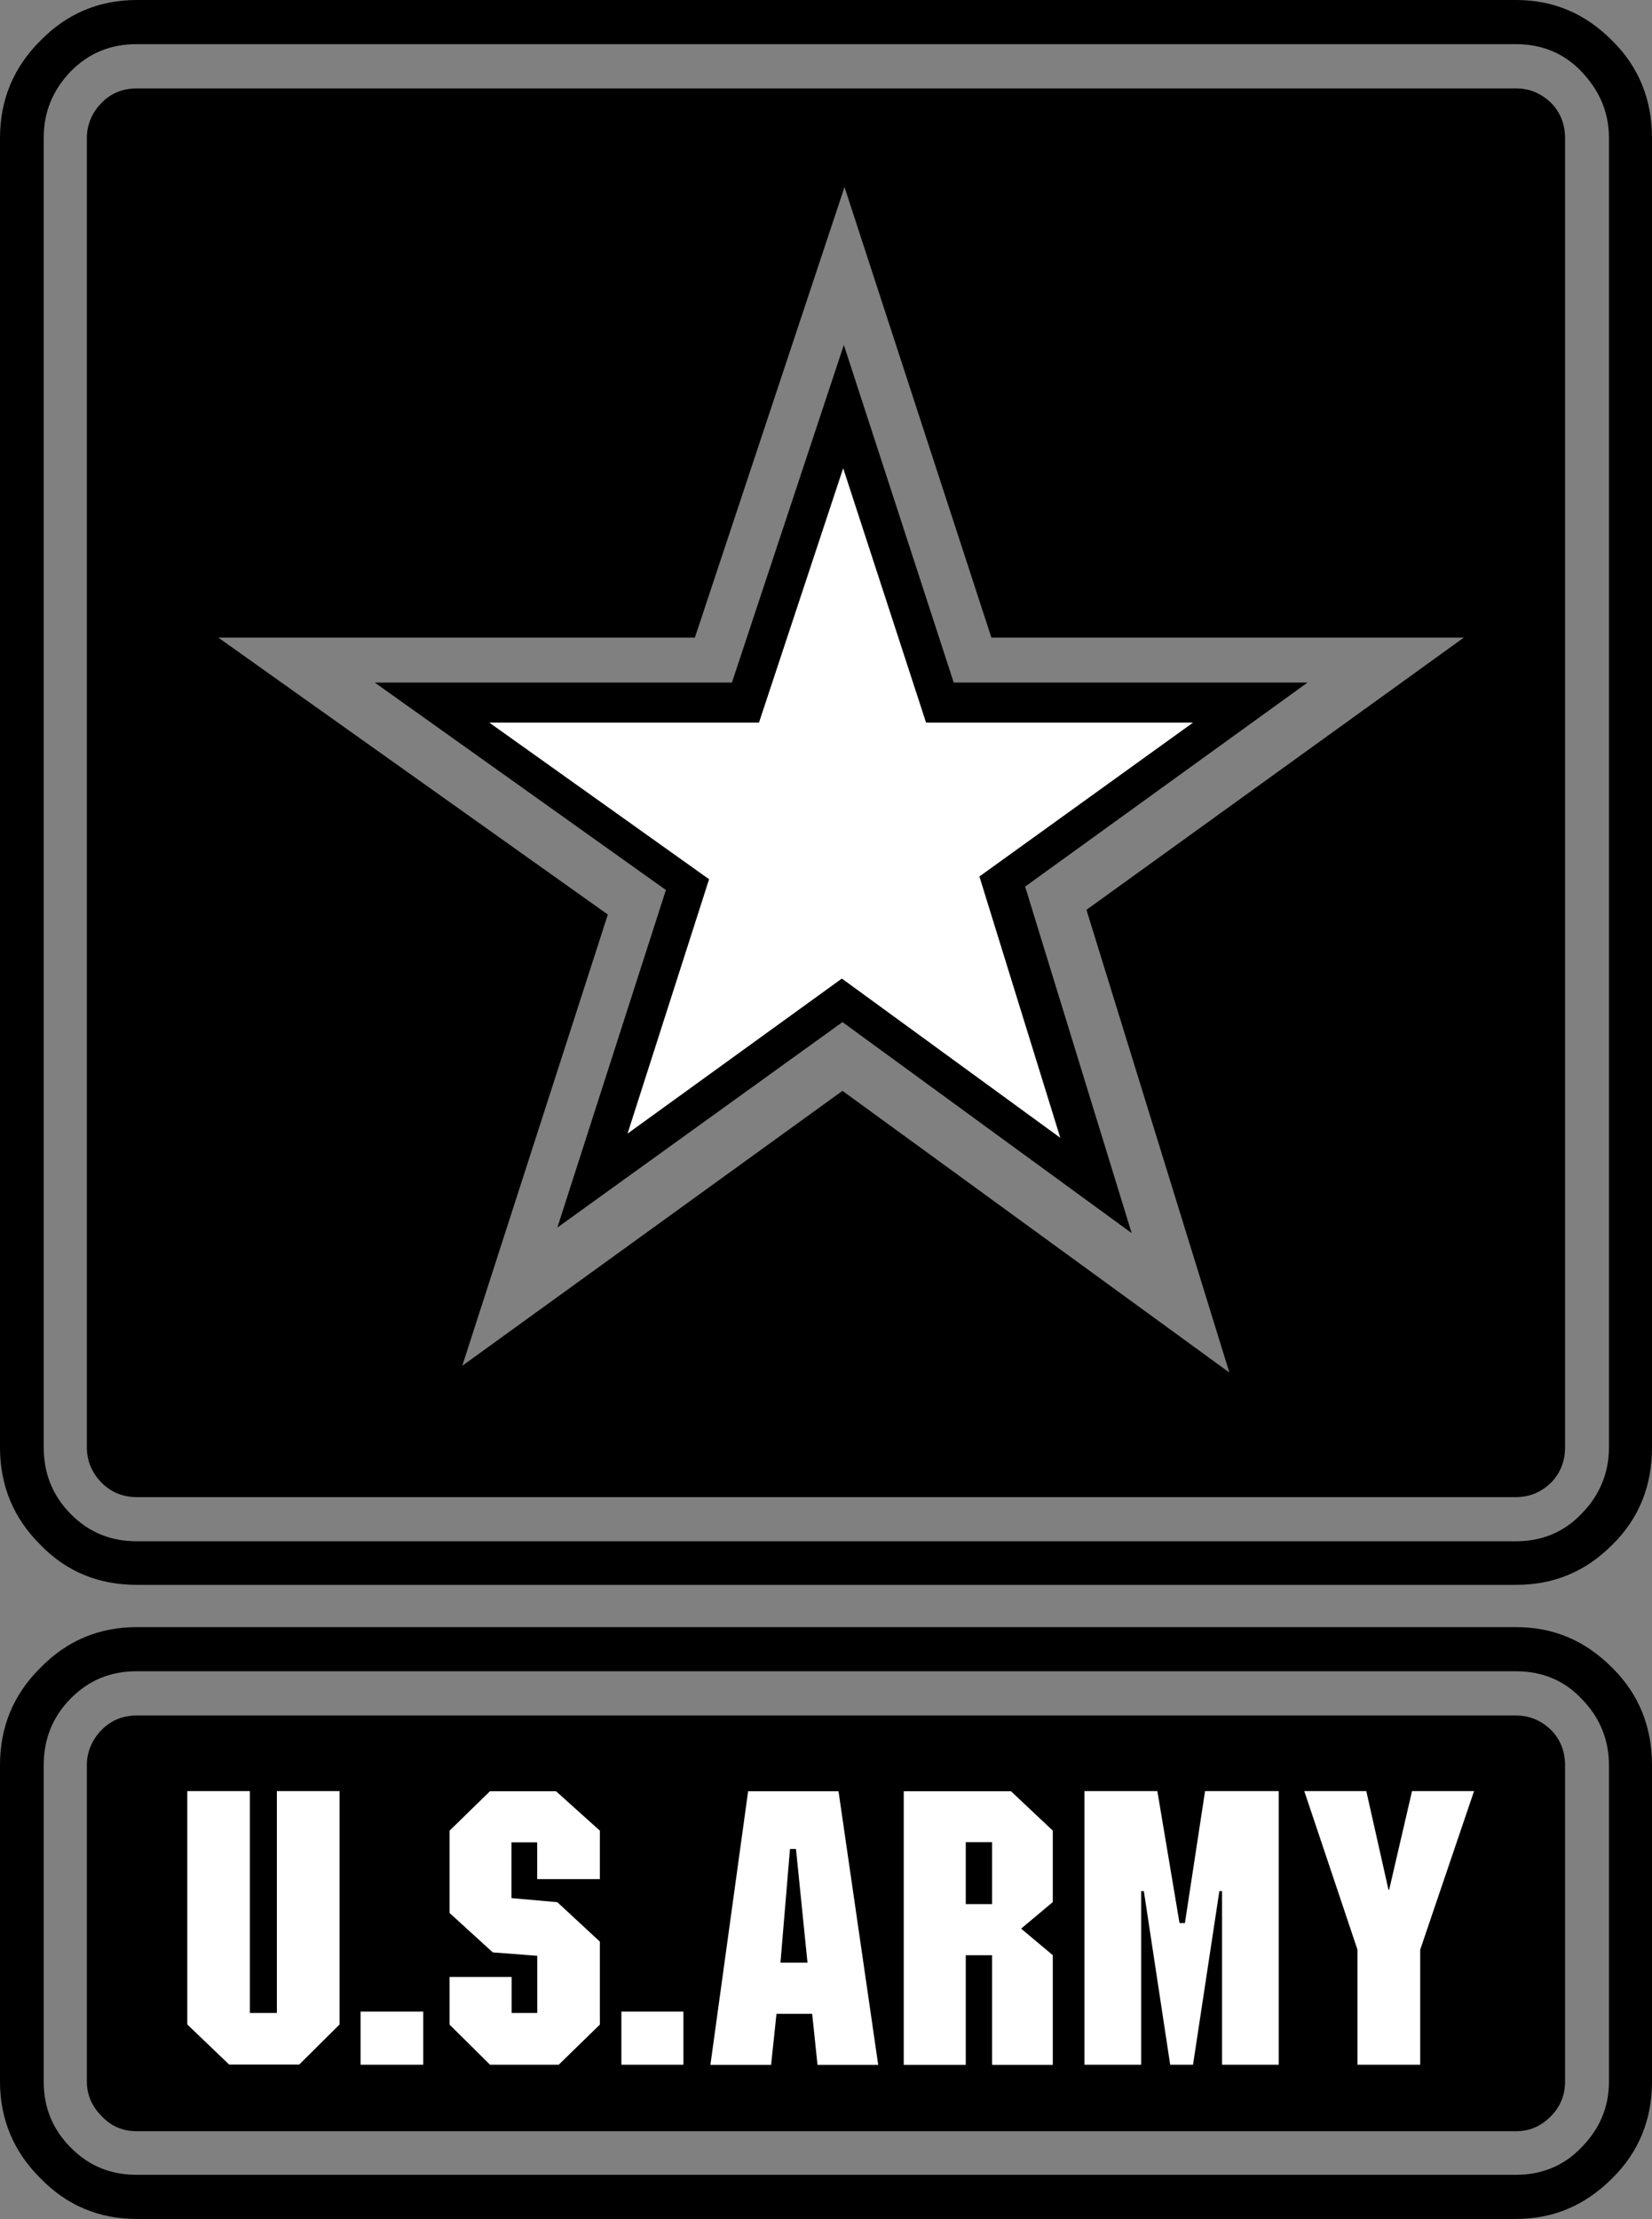 <svg width="35" height="47" viewBox="0 0 35 47" fill="none" xmlns="http://www.w3.org/2000/svg">
<rect x="0" y="0" width="35" height="47" fill="#808080" stroke="none"/>
<g>
<path fill-rule="evenodd" clip-rule="evenodd" d="M34.159 0.863C33.587 0.286 32.915 0 32.117 0H2.898C2.099 0 1.413 0.289 0.855 0.863C0.286 1.426 0 2.118 0 2.924V30.657C0 31.463 0.286 32.155 0.855 32.718C1.413 33.295 2.099 33.567 2.898 33.567H32.117C32.915 33.567 33.587 33.292 34.159 32.718C34.731 32.155 35 31.463 35 30.657V2.924C35 2.118 34.728 1.426 34.159 0.863ZM34.088 30.654C34.088 31.203 33.887 31.677 33.502 32.066C33.131 32.455 32.66 32.644 32.117 32.644H2.898C2.34 32.644 1.884 32.455 1.498 32.066C1.113 31.677 0.926 31.203 0.926 30.654V2.924C0.926 2.376 1.113 1.915 1.498 1.512C1.884 1.123 2.34 0.935 2.898 0.935H32.117C32.66 0.935 33.131 1.123 33.502 1.512C33.887 1.915 34.088 2.378 34.088 2.924V30.657V30.654Z" fill="currentColor"/>
<path fill-rule="evenodd" clip-rule="evenodd" d="M32.858 2.175C32.643 1.972 32.402 1.872 32.116 1.872H2.897C2.611 1.872 2.353 1.972 2.155 2.175C1.954 2.378 1.84 2.636 1.84 2.924V30.657C1.84 30.945 1.954 31.206 2.155 31.406C2.356 31.609 2.611 31.709 2.897 31.709H32.116C32.402 31.709 32.645 31.609 32.858 31.406C33.059 31.203 33.158 30.945 33.158 30.657V2.924C33.158 2.636 33.059 2.375 32.858 2.175ZM26.046 29.07L17.849 23.104L9.794 28.927L12.878 19.37L4.625 13.504H14.722L17.892 3.962L21.004 13.504H31.014L23.018 19.27L26.046 29.07Z" fill="currentColor"/>
<path fill-rule="evenodd" clip-rule="evenodd" d="M27.703 14.456H20.206L17.878 7.306L15.507 14.456H7.939L14.108 18.85L11.808 26L17.849 21.648L23.976 26.117L21.719 18.778L27.703 14.456Z" fill="currentColor"/>
<path fill-rule="evenodd" clip-rule="evenodd" d="M20.75 18.564L25.276 15.305H19.62L17.864 9.917L16.08 15.305H10.367L15.023 18.622L13.295 24.01L17.836 20.726L22.464 24.099L20.75 18.564Z" fill="white"/>
<path fill-rule="evenodd" clip-rule="evenodd" d="M34.159 35.325C33.587 34.748 32.915 34.462 32.117 34.462H2.898C2.099 34.462 1.413 34.75 0.855 35.325C0.283 35.888 0 36.58 0 37.386V44.087C0 44.879 0.286 45.571 0.855 46.134C1.413 46.711 2.099 46.997 2.898 46.997H32.117C32.915 46.997 33.587 46.708 34.159 46.134C34.731 45.571 35 44.879 35 44.087V37.386C35 36.58 34.728 35.888 34.159 35.325ZM34.088 44.087C34.088 44.636 33.887 45.096 33.502 45.485C33.131 45.874 32.66 46.062 32.117 46.062H2.898C2.34 46.062 1.884 45.874 1.498 45.485C1.113 45.096 0.926 44.636 0.926 44.087V37.386C0.926 36.837 1.113 36.363 1.498 35.974C1.884 35.585 2.34 35.397 2.898 35.397H32.117C32.66 35.397 33.131 35.582 33.502 35.974C33.887 36.363 34.088 36.837 34.088 37.386V44.087Z" fill="currentColor"/>
<path fill-rule="evenodd" clip-rule="evenodd" d="M2.897 36.334C2.611 36.334 2.353 36.434 2.155 36.637C1.956 36.84 1.84 37.097 1.84 37.386V44.087C1.84 44.375 1.954 44.621 2.155 44.821C2.356 45.038 2.611 45.139 2.897 45.139H32.116C32.402 45.139 32.645 45.038 32.858 44.821C33.059 44.618 33.158 44.375 33.158 44.087V37.386C33.158 37.097 33.059 36.837 32.858 36.637C32.643 36.434 32.402 36.334 32.116 36.334H2.897Z" fill="currentColor"/>
<path fill-rule="evenodd" clip-rule="evenodd" d="M22.305 40.285V38.773L21.419 37.938H19.147V43.733H20.461V41.411H21.019V43.733H22.305V41.411L21.634 40.848L22.305 40.285ZM3.968 37.935V42.878L4.855 43.727H6.339L7.194 42.878V37.935H5.866V42.635H5.294V37.935H3.965H3.968ZM21.019 39.016V40.328H20.461V39.016H21.019ZM27.089 37.935H25.531L25.104 40.731H24.99L24.52 37.935H22.976V43.73H24.177V40.053H24.234L24.792 43.73H25.276L25.834 40.053H25.891V43.73H27.092V37.935H27.089ZM29.431 40.025H29.417L28.947 37.935H27.633L28.76 41.294V43.73H30.089V41.294L31.23 37.935H29.916L29.431 40.025ZM8.967 43.73V42.606H7.639V43.73H8.967ZM13.165 42.606V43.73H14.479V42.606H13.165ZM12.709 38.773L11.78 37.938H10.381L9.525 38.773V40.517L10.44 41.351L11.383 41.423V42.635H10.84V41.871H9.525V42.881L10.381 43.73H11.837L12.709 42.881V41.123L11.808 40.288L10.837 40.202V39.021H11.381V39.799H12.709V38.776V38.773ZM17.765 37.938H15.85L15.051 43.733H16.337L16.451 42.652H17.207L17.32 43.733H18.606L17.765 37.938ZM16.535 41.569L16.737 39.161H16.864L17.108 41.569H16.535Z" fill="white"/>
</g>
</svg>
